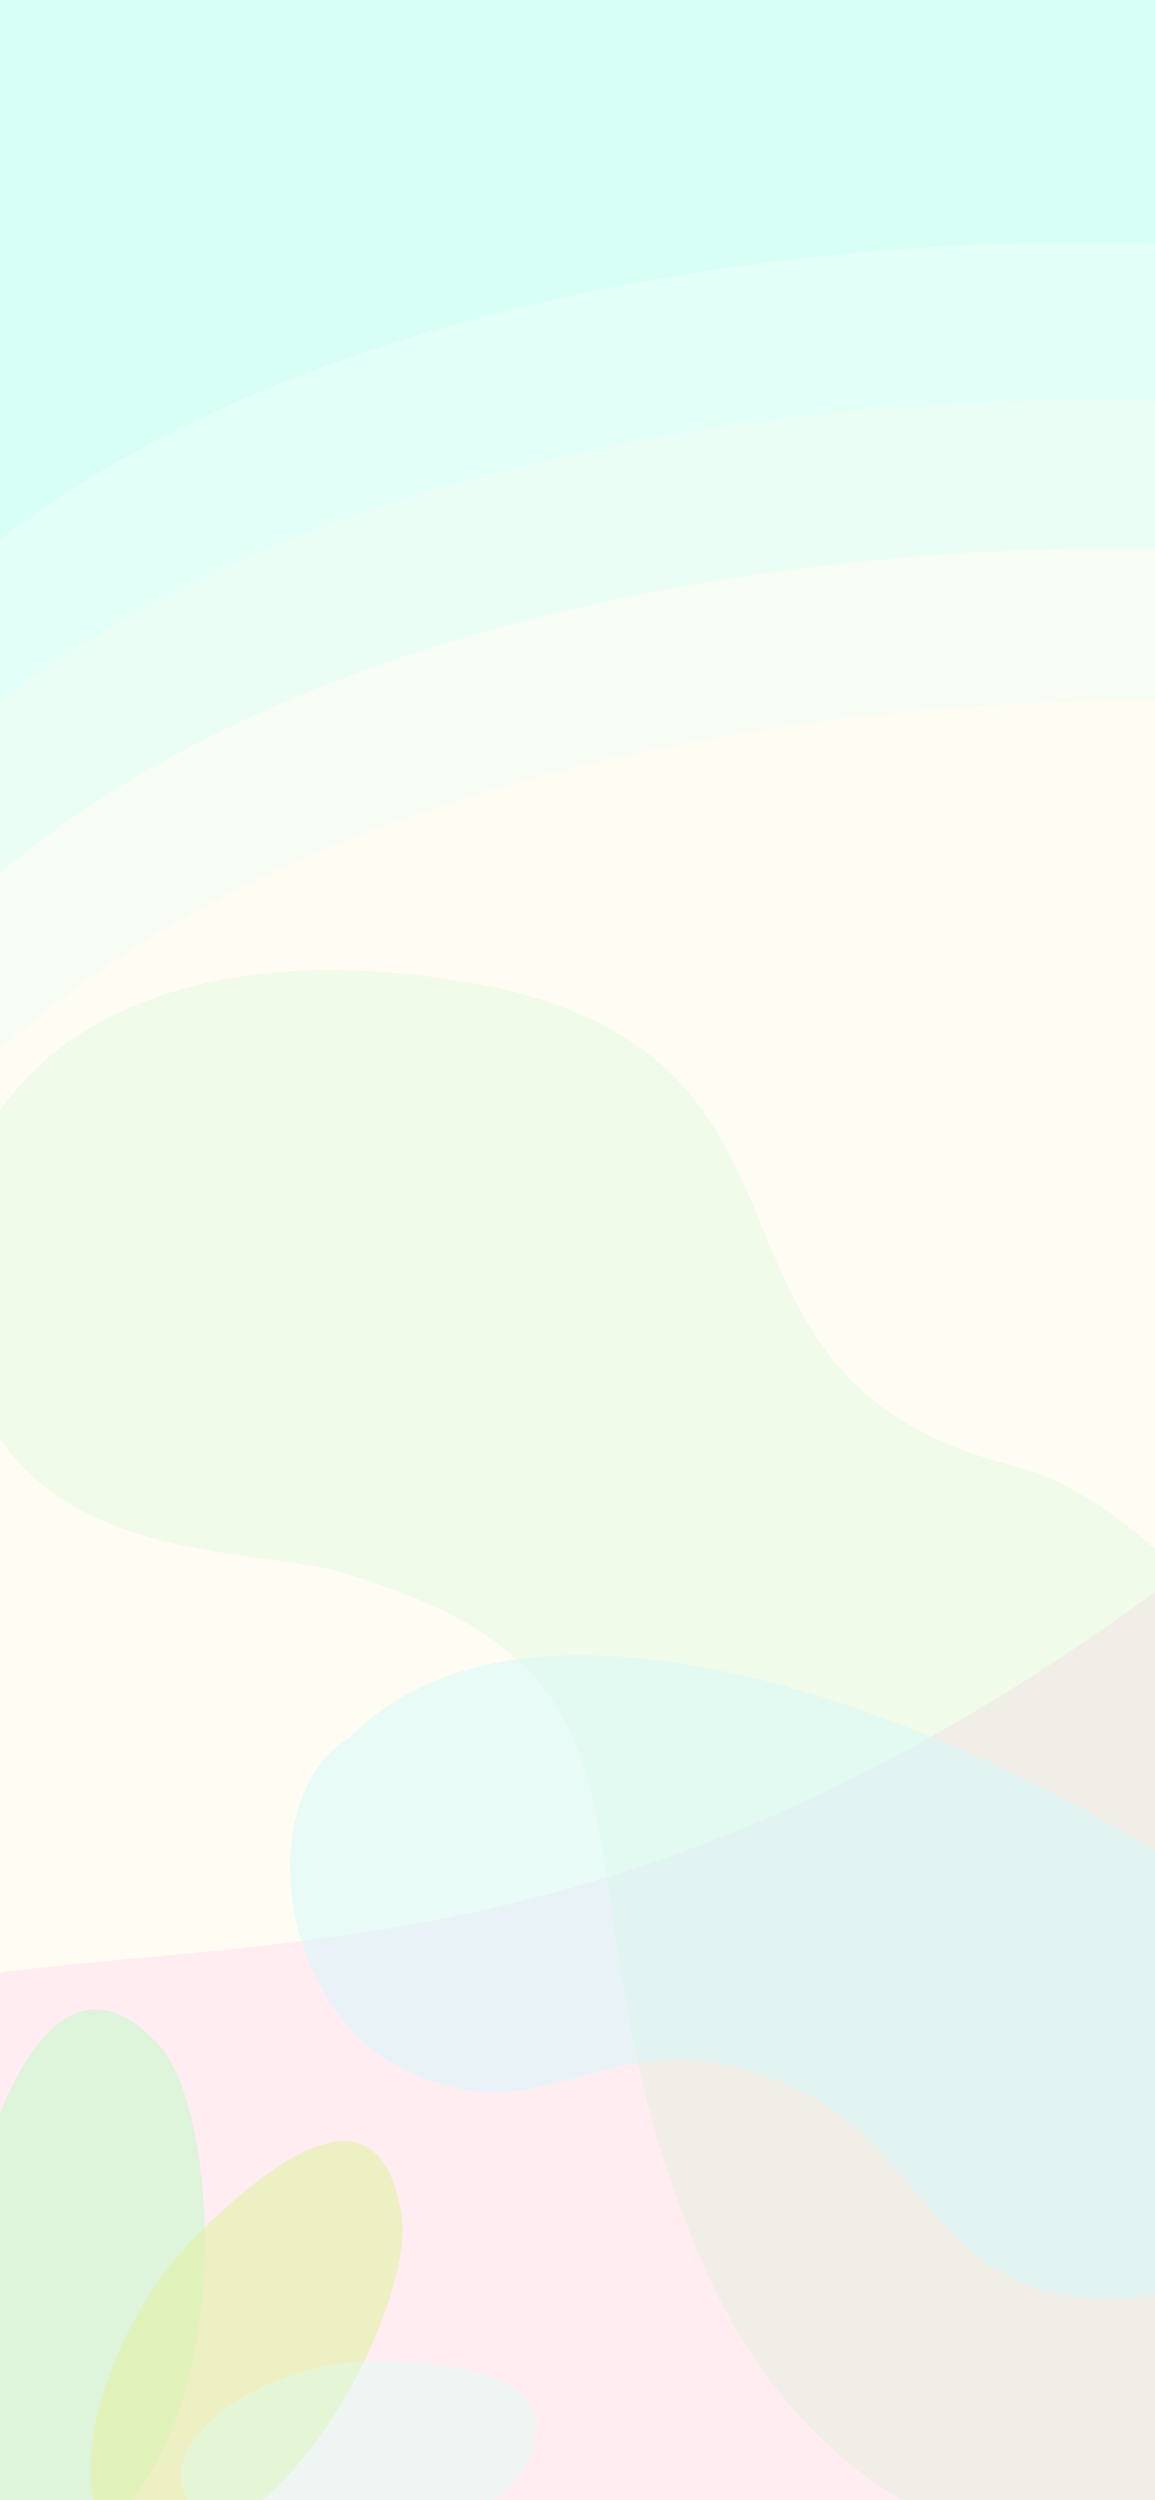 ﻿<?xml version="1.0" encoding="utf-8"?>
<svg version="1.1" xmlns:xlink="http://www.w3.org/1999/xlink" width="390px" height="844px" xmlns="http://www.w3.org/2000/svg">
  <defs>
    <path d="M 0 0  L 390 0  L 390 844  L 0 844  Z " fill-rule="evenodd" fill="black" id="path19" />
    <clipPath id="clip20">
      <use xlink:href="#path19" />
    </clipPath>
    <g clip-path="url(#clip0_74_11)">
      <rect width="390" height="844" fill="#FFFCF3" />
      <path d="M400 530C216 668.325 93.5 651.277 -18 668.325V858H400V530Z" fill="#FFEDF2" />
      <path d="M-68.892 313.709C31.956 144.691 309.084 127.339 423.929 137.296L434.105 -44.705L-42.866 -151.772L-68.892 313.709Z" fill="#E2FFF8" />
      <path d="M-59.457 363.818C41.392 194.799 318.519 177.447 433.364 187.405L443.54 5.404L-33.431 -101.663L-59.457 363.818Z" fill="#E2FFF8" fill-opacity="0.54" />
      <path d="M-49.797 415.118C51.052 246.1 328.179 228.748 443.024 238.705L453.2 56.704L-23.771 -50.363L-49.797 415.118Z" fill="#E2FFF8" fill-opacity="0.26" />
      <path d="M-71 260.481C29.849 91.462 306.976 74.11 421.821 84.068L431.997 -97.933L-44.974 -205L-71 260.481Z" fill="#D8FFF6" />
      <path d="M153.678 330.888C41.279 313.431 -15.234 365.699 -15.643 424.741C-16.384 531.601 79.337 520.401 114.866 530.712C238.087 566.471 180.348 630.304 236.726 762.78C293.105 895.255 440.822 884.361 486.329 807.111C531.835 729.861 432.957 517.892 341.73 494.68C221.621 464.118 294.178 352.708 153.678 330.888Z" fill="#87F59F" fill-opacity="0.11" />
      <path d="M133.28 696.947C94.614 676.116 84.87 606.84 118.167 586.483C195.007 508.448 395.057 615.158 437.503 661.007C479.949 706.856 456.514 769.463 384.071 775.457C311.627 781.451 318.208 722.9 260.436 701.444C202.663 679.988 184.524 724.553 133.28 696.947Z" fill="#D6FAFC" fill-opacity="0.52" />
      <path d="M-11.187 745.638C-28.294 805.583 -6.829 874.114 24.628 861.029C82.29 828.496 74.459 713.157 53.969 690.727C33.48 668.298 10.197 670.706 -11.187 745.638Z" fill="#DEF4DB" />
      <path d="M68.331 752.64C31.653 788.186 17.651 851.77 44.532 859.518C97.374 867.287 140.204 776.102 135.62 747.76C131.036 719.419 114.179 708.207 68.331 752.64Z" fill="#E4F2AB" fill-opacity="0.65" />
      <path d="M130.451 797C89.648 795.791 50.192 824.255 63.957 844.69C94.579 880.544 165.945 853.225 176.499 834.113C187.053 815.001 181.454 798.512 130.451 797Z" fill="#DAFFF4" fill-opacity="0.42" />
    </g>
    <defs>
      <clipPath id="clip0_74_11">
        <rect width="390" height="844" fill="white" />
      </clipPath>
    </defs>
    <filter x="-50.00%" y="-50.00%" width="200.00%" height="200.00%" filterUnits="objectBoundingBox" id="filter21">
      <feColorMatrix type="matrix" values="1 0 0 0 0  0 1 0 0 0  0 0 1 0 0  0 0 0 1 0  " in="SourceGraphic" />
    </filter>
  </defs>
  <g>
    <g clip-path="url(#clip20)" filter="url(#filter21)">
      <g clip-path="url(#clip0_74_11)">
        <rect width="390" height="844" fill="#FFFCF3" />
        <path d="M400 530C216 668.325 93.5 651.277 -18 668.325V858H400V530Z" fill="#FFEDF2" />
        <path d="M-68.892 313.709C31.956 144.691 309.084 127.339 423.929 137.296L434.105 -44.705L-42.866 -151.772L-68.892 313.709Z" fill="#E2FFF8" />
        <path d="M-59.457 363.818C41.392 194.799 318.519 177.447 433.364 187.405L443.54 5.404L-33.431 -101.663L-59.457 363.818Z" fill="#E2FFF8" fill-opacity="0.54" />
        <path d="M-49.797 415.118C51.052 246.1 328.179 228.748 443.024 238.705L453.2 56.704L-23.771 -50.363L-49.797 415.118Z" fill="#E2FFF8" fill-opacity="0.26" />
        <path d="M-71 260.481C29.849 91.462 306.976 74.11 421.821 84.068L431.997 -97.933L-44.974 -205L-71 260.481Z" fill="#D8FFF6" />
        <path d="M153.678 330.888C41.279 313.431 -15.234 365.699 -15.643 424.741C-16.384 531.601 79.337 520.401 114.866 530.712C238.087 566.471 180.348 630.304 236.726 762.78C293.105 895.255 440.822 884.361 486.329 807.111C531.835 729.861 432.957 517.892 341.73 494.68C221.621 464.118 294.178 352.708 153.678 330.888Z" fill="#87F59F" fill-opacity="0.11" />
        <path d="M133.28 696.947C94.614 676.116 84.87 606.84 118.167 586.483C195.007 508.448 395.057 615.158 437.503 661.007C479.949 706.856 456.514 769.463 384.071 775.457C311.627 781.451 318.208 722.9 260.436 701.444C202.663 679.988 184.524 724.553 133.28 696.947Z" fill="#D6FAFC" fill-opacity="0.52" />
        <path d="M-11.187 745.638C-28.294 805.583 -6.829 874.114 24.628 861.029C82.29 828.496 74.459 713.157 53.969 690.727C33.48 668.298 10.197 670.706 -11.187 745.638Z" fill="#DEF4DB" />
        <path d="M68.331 752.64C31.653 788.186 17.651 851.77 44.532 859.518C97.374 867.287 140.204 776.102 135.62 747.76C131.036 719.419 114.179 708.207 68.331 752.64Z" fill="#E4F2AB" fill-opacity="0.65" />
        <path d="M130.451 797C89.648 795.791 50.192 824.255 63.957 844.69C94.579 880.544 165.945 853.225 176.499 834.113C187.053 815.001 181.454 798.512 130.451 797Z" fill="#DAFFF4" fill-opacity="0.42" />
      </g>
    </g>
  </g>
</svg>